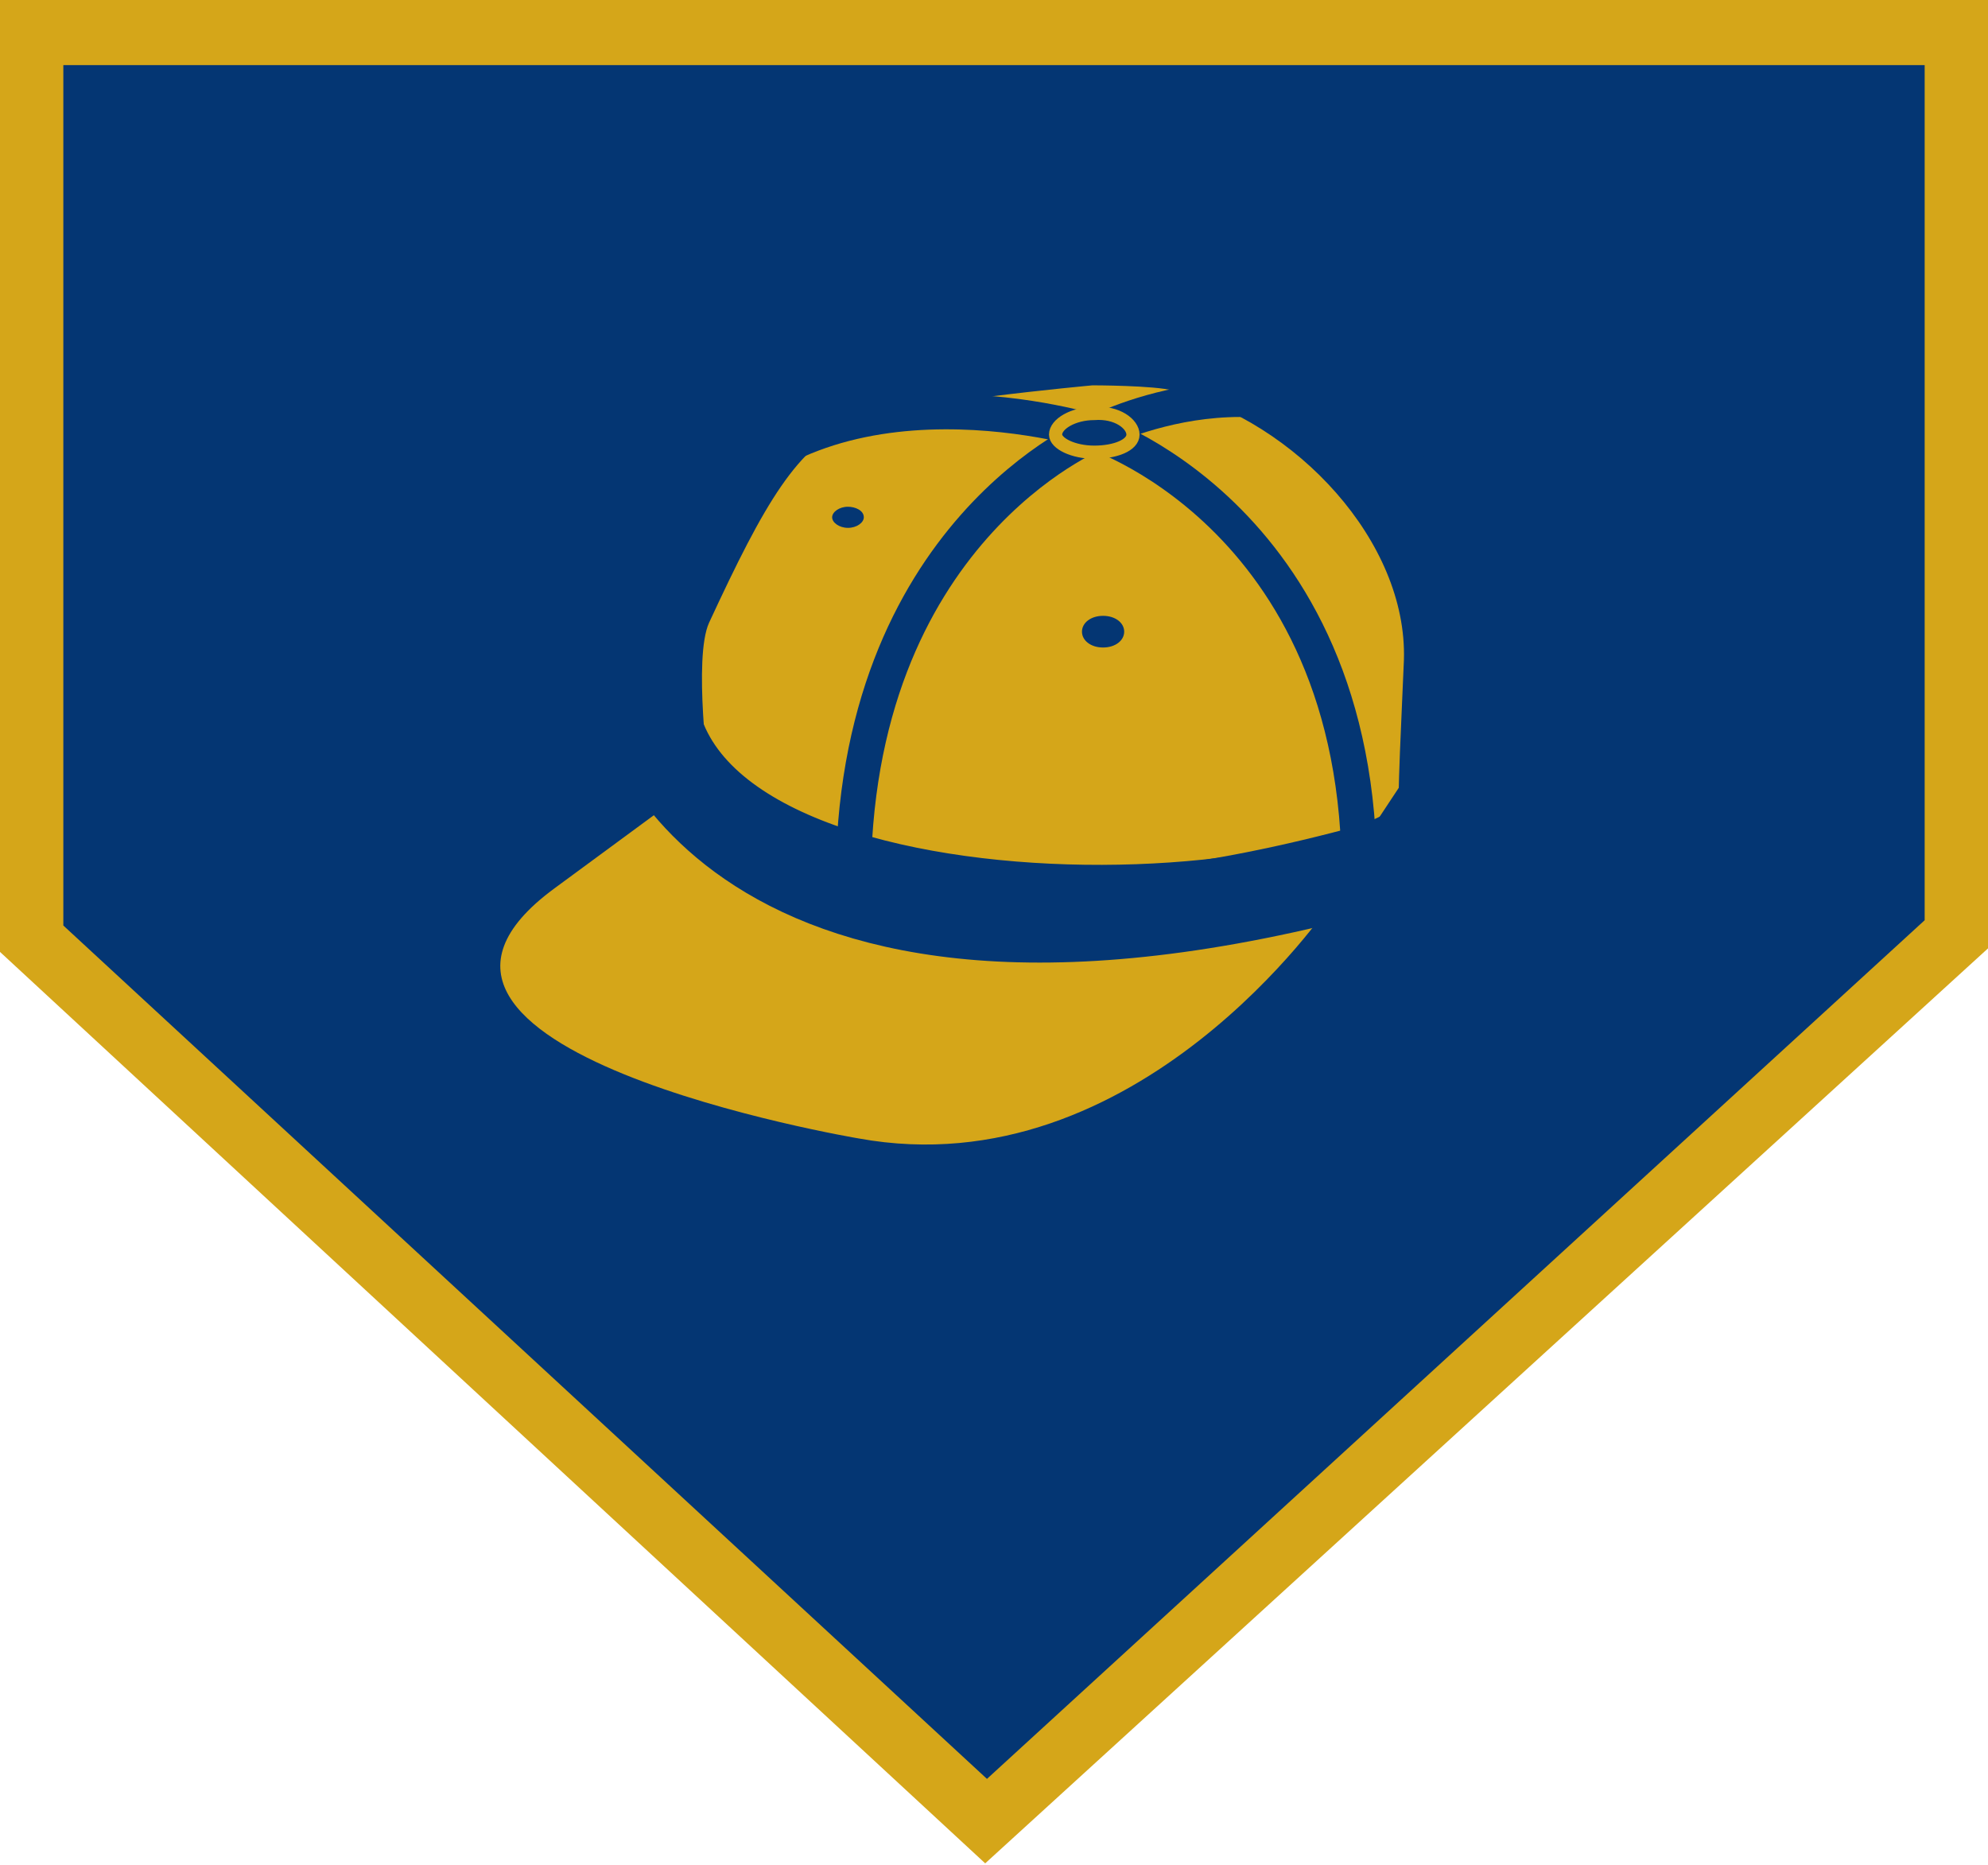 <?xml version="1.0" encoding="utf-8"?>
<!-- Generator: Adobe Illustrator 21.1.0, SVG Export Plug-In . SVG Version: 6.00 Build 0)  -->
<svg version="1.1" id="Layer_1" xmlns:sketch="http://www.bohemiancoding.com/sketch/ns"
	 xmlns="http://www.w3.org/2000/svg" xmlns:xlink="http://www.w3.org/1999/xlink" x="0px" y="0px" width="113px" height="106px"
	 viewBox="0 0 113 106" style="enable-background:new 0 0 113 106;" xml:space="preserve">
<style type="text/css">
	.st0{fill:#043673;}
	.st1{fill:#D5A619;}
	.st2{fill:none;stroke:#043673;stroke-width:3;stroke-miterlimit:10;}
	.st3{fill:none;stroke:#043673;stroke-width:2;stroke-miterlimit:10;}
	.st4{fill:none;stroke:#D5A619;stroke-width:0.75;stroke-miterlimit:10;}
	.st5{fill:none;stroke:#043673;stroke-width:5;stroke-miterlimit:10;}
	.st6{fill:none;}
</style>
<title>sunlight park</title>
<desc>Created with Sketch.</desc>
<g>
	<polygon class="st0" points="1.8,53.4 1.8,1.8 111.2,1.8 111.2,53.1 56.1,103.5 	"/>
	<path class="st1" d="M3.6,52.6V3.7h105.8l0,48.6l-53.3,48.8L3.6,52.6z M0,0v54.1l56,51.8L113,53.9l0-16.6V0H0z"/>
	<path class="st1" d="M40.2,44.1l-8.7,6.4C19,59.7,48.8,64.7,48.8,64.7c15.9,2.9,26.8-13.3,26.8-13.3c-3.1,0.4-10.3-26.3-8-3.5
		c0.6,6-8.5-0.3-12.3-1.2C44.1,44.2,40.2,44.1,40.2,44.1"/>
	<path class="st1" d="M79.8,37.5C80,30.8,73.7,24,66.7,22.2c-1.1-0.3-4.6-0.3-4.6-0.3s-11,1-13.6,2.1c-3.2,1.4-5,4.5-8.2,11.4
		c-0.9,2,0,8.8,0,8.8l20.3,5.2l13.3,2.6c0,0,6.1,0,5.6-4.5C79.4,45.5,79.7,40.1,79.8,37.5"/>
	<path class="st2" d="M38.1,39.8c1.9,14.6,43.4,12.8,44.4,4.4"/>
	<path class="st3" d="M62.3,24.6c0,0-13.9,5.6-13.8,25.8"/>
	<path class="st3" d="M62.3,24.6c0,0,16.1,5.3,14.9,27.5"/>
	<path class="st3" d="M62.3,24.6c0,0-15.4-4.9-22.9,5.1"/>
	<path class="st3" d="M62.3,24.6c0,0,10.3-5.4,18,2"/>
	<path class="st0" d="M64.4,24.7c0,0.6-1,1-2.2,1c-1.2,0-2.2-0.5-2.2-1c0-0.6,1-1.2,2.2-1.2C63.5,23.4,64.4,24.1,64.4,24.7"/>
	<path class="st4" d="M64.4,24.7c0,0.6-1,1-2.2,1c-1.2,0-2.2-0.5-2.2-1c0-0.6,1-1.2,2.2-1.2C63.5,23.4,64.4,24.1,64.4,24.7z"/>
	<path class="st5" d="M79.8,48.8C41.4,60,36.4,40,36.4,40"/>
	<path class="st3" d="M38.2,39.6c1.8,14.6,37.4,11.8,41.6,7.1"/>
	<polygon class="st0" points="38.1,36.9 36.4,45 39.4,44.5 39.8,37.5 	"/>
	<polygon class="st0" points="84.5,41.2 81.3,47.5 78.3,46.6 82.2,40.7 	"/>
	<path class="st0" d="M63.9,35.9c0,0.5-0.5,0.9-1.2,0.9c-0.7,0-1.2-0.4-1.2-0.9c0-0.5,0.5-0.9,1.2-0.9C63.4,35,63.9,35.4,63.9,35.9"
		/>
	<path class="st0" d="M49.1,29.4c0,0.3-0.4,0.6-0.9,0.6c-0.5,0-0.9-0.3-0.9-0.6c0-0.3,0.4-0.6,0.9-0.6C48.6,28.8,49.1,29,49.1,29.4"
		/>
	<rect x="0" y="0" class="st6" width="113" height="106"/>
</g>
</svg>
